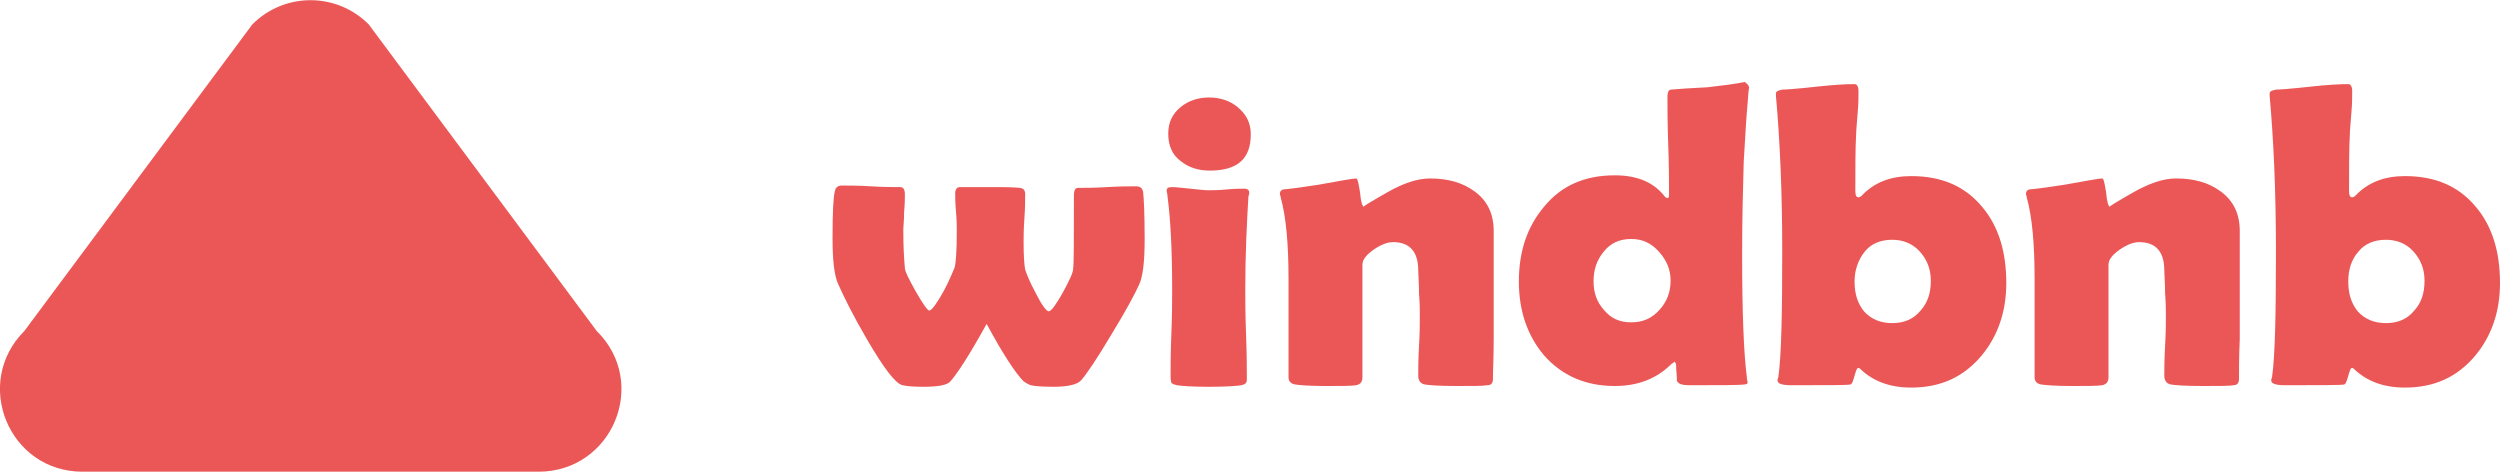<?xml version="1.0" encoding="utf-8"?>
<!-- Generator: Adobe Illustrator 23.0.1, SVG Export Plug-In . SVG Version: 6.00 Build 0)  -->
<svg version="1.1" id="Layer_1" xmlns="http://www.w3.org/2000/svg" xmlns:xlink="http://www.w3.org/1999/xlink" x="0px" y="0px"
	 viewBox="0 0 318 60" style="enable-background:new 0 0 318 60;" xml:space="preserve">
<style type="text/css">
	.st0{fill:#EB5757;}
</style>
<path class="st0" d="M68.5,60h-58c-9.4,0-14-11.3-7.4-17.9l29-39C36.2-1,42.8-1,46.9,3.1l29,39C82.6,48.7,77.9,60,68.5,60z"/>
<g>
	<g>
		<path class="st0" d="M145.6,30.4c0,2.8-0.2,4.7-0.7,5.8c-0.5,1.1-1.6,3.2-3.5,6.3c-1.9,3.2-3.2,5.1-3.9,5.9
			c-0.5,0.5-1.6,0.8-3.5,0.8c-1.5,0-2.5-0.1-2.9-0.2c-0.3-0.1-0.6-0.3-0.9-0.5c-1-1-2.6-3.4-4.7-7.3c-2.2,4-3.8,6.4-4.6,7.3
			c-0.4,0.5-1.6,0.7-3.5,0.7c-1.3,0-2.2-0.1-2.6-0.2c-0.9-0.2-2.4-2.2-4.5-5.8c-1.7-2.9-2.9-5.3-3.7-7.1c-0.5-1.1-0.7-3.1-0.7-5.8
			c0-3.3,0.1-5.3,0.3-6c0.1-0.5,0.4-0.7,0.9-0.7c0.8,0,2,0,3.7,0.1c1.6,0.1,2.8,0.1,3.7,0.1c0.4,0,0.6,0.3,0.6,0.9
			c0,0.5,0,1.3-0.1,2.3c0,1.1-0.1,1.8-0.1,2.3c0,2.1,0.1,3.7,0.2,4.8c0,0.4,0.5,1.4,1.4,3c0.9,1.6,1.5,2.4,1.7,2.4
			c0.3,0,0.9-0.8,1.8-2.4c0.7-1.3,1.1-2.3,1.4-3c0.2-0.6,0.3-2.2,0.3-4.8c0-0.5,0-1.3-0.1-2.4c-0.1-1.1-0.1-1.8-0.1-2.3
			c0-0.5,0.2-0.8,0.6-0.8c0.5,0,1.5,0,2.9,0l1.1,0c0,0,0,0-0.1,0c0,0-0.1,0,0,0h0.2h0.7c0.7,0,1.7,0,2.9,0.1
			c0.4,0.1,0.6,0.3,0.6,0.8c0,0.7,0,1.7-0.1,3.1c-0.1,1.4-0.1,2.4-0.1,3.1c0,1.8,0.1,2.9,0.2,3.4c0.2,0.6,0.6,1.6,1.3,2.9
			c0.8,1.6,1.4,2.4,1.7,2.4c0.3,0,0.9-0.8,1.8-2.4c0.8-1.5,1.3-2.5,1.3-3c0.1-0.7,0.1-3.8,0.1-9.4c0-0.6,0.2-0.9,0.5-0.9
			c0.8,0,2,0,3.7-0.1c1.6-0.1,2.9-0.1,3.7-0.1c0.5,0,0.8,0.2,0.9,0.7C145.5,25.2,145.6,27.2,145.6,30.4z"/>
		<path class="st0" d="M158.4,36.8c0,1.3,0,3.2,0.1,5.8c0.1,2.6,0.1,4.5,0.1,5.7c0,0.4-0.2,0.6-0.7,0.7c-0.6,0.1-2,0.2-4.1,0.2
			c-2.1,0-3.5-0.1-4.1-0.2c-0.4-0.1-0.6-0.2-0.7-0.3c0-0.1-0.1-0.3-0.1-0.8c0-1.2,0-3.1,0.1-5.5c0.1-2.5,0.1-4.3,0.1-5.5
			c0-5-0.2-9-0.6-12c0-0.3-0.1-0.5-0.1-0.6c0-0.4,0.2-0.5,0.7-0.5c0.5,0,1.3,0.1,2.3,0.2c1,0.1,1.8,0.2,2.3,0.2c0.5,0,1.3,0,2.3-0.1
			c1-0.1,1.8-0.1,2.3-0.1c0.4,0,0.6,0.2,0.6,0.5c0,0.1,0,0.2-0.1,0.5C158.6,28.3,158.4,32.3,158.4,36.8z M159.1,17.1
			c0,3.1-1.7,4.6-5.2,4.6c-1.5,0-2.7-0.4-3.7-1.2c-1.1-0.8-1.6-2-1.6-3.5c0-1.4,0.5-2.5,1.6-3.4c1-0.8,2.2-1.2,3.6-1.2
			c1.4,0,2.6,0.4,3.6,1.2C158.6,14.6,159.1,15.7,159.1,17.1z"/>
		<path class="st0" d="M189.9,48.2c0,0.5-0.2,0.8-0.7,0.8c-0.5,0.1-1.8,0.1-3.9,0.1c-2.2,0-3.6-0.1-4.1-0.2s-0.8-0.5-0.8-1.1
			c0-0.8,0-2.1,0.1-3.8c0.1-1.7,0.1-2.9,0.1-3.8c0-0.7,0-1.6-0.1-2.9c0-1.3-0.1-2.3-0.1-2.9c0-2.4-1.1-3.6-3.2-3.6
			c-0.7,0-1.5,0.3-2.4,0.9c-1,0.7-1.5,1.3-1.5,2v14.3c0,0.6-0.3,0.9-0.8,1c-0.6,0.1-1.9,0.1-3.8,0.1c-2.1,0-3.4-0.1-4-0.2
			c-0.5-0.1-0.8-0.4-0.8-0.9c0-1.4,0-3.5,0-6.2c0-2.8,0-4.9,0-6.3c0-4.4-0.3-7.9-1-10.4c0-0.2-0.1-0.3-0.1-0.4
			c0-0.3,0.1-0.5,0.4-0.6c1.1-0.1,2.6-0.3,4.5-0.6c2.8-0.5,4.4-0.8,4.8-0.8c0.2,0,0.3,0.6,0.5,1.8c0.1,1.2,0.3,1.8,0.5,1.8
			c-0.2,0,0.8-0.6,2.9-1.8s3.9-1.8,5.5-1.8c2.2,0,4.1,0.5,5.6,1.6c1.7,1.2,2.5,2.9,2.5,5.1v8.5c0,1.2,0,2.9,0,5.2
			S189.9,47.1,189.9,48.2z"/>
		<path class="st0" d="M222.5,11.3c0-0.4-0.1,0.2-0.2,1.8c-0.2,2-0.3,4.5-0.5,7.5c-0.1,3.5-0.2,7.4-0.2,11.8
			c0,7.3,0.2,12.5,0.6,15.6c0,0.3,0.1,0.5,0.1,0.6c0,0.2-0.1,0.3-0.4,0.3c-0.6,0.1-3,0.1-7,0.1c-1,0-1.5-0.2-1.6-0.6
			c0-0.7-0.1-1.3-0.1-2c0-0.1-0.1-0.3-0.2-0.4c-0.1,0.1-0.2,0.2-0.4,0.3c-1.9,1.9-4.3,2.8-7.2,2.8c-3.7,0-6.7-1.3-9-3.9
			c-2.1-2.5-3.2-5.6-3.2-9.4c0-3.9,1.1-7,3.2-9.5c2.2-2.7,5.2-4,9-4c2.7,0,4.8,0.8,6.2,2.5c0.2,0.3,0.4,0.4,0.5,0.4
			c0.2,0,0.2-0.2,0.2-0.7c0-1.4,0-3.4-0.1-6.1c-0.1-2.7-0.1-4.7-0.1-6.1c0-0.5,0.1-0.8,0.4-0.9c1.1-0.1,2.7-0.2,4.7-0.3
			c3.5-0.4,5.1-0.7,4.7-0.7C222.3,10.7,222.5,10.9,222.5,11.3z M212.5,35.7c0-1.4-0.5-2.6-1.5-3.7s-2.1-1.6-3.5-1.6
			c-1.5,0-2.6,0.5-3.5,1.6s-1.3,2.3-1.3,3.8c0,1.4,0.4,2.6,1.3,3.6c0.9,1.1,2,1.6,3.5,1.6s2.6-0.5,3.6-1.6
			C212,38.4,212.5,37.2,212.5,35.7z"/>
		<path class="st0" d="M255.2,36c0,3.7-1.1,6.8-3.2,9.3c-2.3,2.7-5.2,4-8.9,4c-2.7,0-4.8-0.8-6.4-2.3c-0.1-0.1-0.2-0.2-0.3-0.2
			c-0.2,0-0.3,0.3-0.5,1c-0.2,0.7-0.3,1-0.5,1.1c-0.3,0.1-2.8,0.1-7.6,0.1c-1.1,0-1.7-0.2-1.7-0.6c0-0.1,0-0.2,0.1-0.4
			c0.4-2.8,0.5-8.2,0.5-16.1c0-7.6-0.3-14.1-0.8-19.7l0-0.3c0-0.3,0.3-0.4,0.8-0.5c0.4,0,1.9-0.1,4.6-0.4c1.9-0.2,3.4-0.3,4.6-0.3
			c0.3,0,0.5,0.3,0.5,0.9c0,0.7,0,1.6-0.1,2.7c-0.1,1.4-0.2,2.3-0.2,2.8c-0.1,1.8-0.1,4.1-0.1,7.2c0,0.5,0.1,0.8,0.4,0.8
			c0.1,0,0.3-0.1,0.4-0.2c1.6-1.7,3.7-2.5,6.3-2.5c3.9,0,6.9,1.3,9.1,4C254.2,28.8,255.2,32,255.2,36z M245.6,35.7
			c0-1.5-0.5-2.7-1.4-3.7s-2.1-1.5-3.5-1.5c-1.5,0-2.7,0.5-3.5,1.5s-1.3,2.3-1.3,3.8c0,1.6,0.4,2.8,1.2,3.8c0.9,1,2.1,1.5,3.6,1.5
			c1.5,0,2.7-0.5,3.6-1.6C245.2,38.5,245.6,37.3,245.6,35.7z"/>
		<path class="st0" d="M284.8,48.2c0,0.5-0.2,0.8-0.7,0.8c-0.5,0.1-1.8,0.1-3.9,0.1c-2.2,0-3.6-0.1-4.1-0.2
			c-0.5-0.1-0.8-0.5-0.8-1.1c0-0.8,0-2.1,0.1-3.8c0.1-1.7,0.1-2.9,0.1-3.8c0-0.7,0-1.6-0.1-2.9c0-1.3-0.1-2.3-0.1-2.9
			c0-2.4-1.1-3.6-3.2-3.6c-0.7,0-1.5,0.3-2.4,0.9c-1,0.7-1.5,1.3-1.5,2v14.3c0,0.6-0.3,0.9-0.8,1c-0.6,0.1-1.9,0.1-3.8,0.1
			c-2.1,0-3.4-0.1-4-0.2c-0.5-0.1-0.8-0.4-0.8-0.9c0-1.4,0-3.5,0-6.2c0-2.8,0-4.9,0-6.3c0-4.4-0.3-7.9-1-10.4c0-0.2-0.1-0.3-0.1-0.4
			c0-0.3,0.1-0.5,0.4-0.6c1.1-0.1,2.6-0.3,4.5-0.6c2.8-0.5,4.4-0.8,4.8-0.8c0.2,0,0.3,0.6,0.5,1.8c0.1,1.2,0.3,1.8,0.5,1.8
			c-0.2,0,0.8-0.6,2.9-1.8c2.1-1.2,3.9-1.8,5.5-1.8c2.2,0,4.1,0.5,5.6,1.6c1.7,1.2,2.5,2.9,2.5,5.1v8.5c0,1.2,0,2.9,0,5.2
			C284.8,45.4,284.8,47.1,284.8,48.2z"/>
		<path class="st0" d="M318,36c0,3.7-1.1,6.8-3.2,9.3c-2.3,2.7-5.2,4-8.9,4c-2.7,0-4.8-0.8-6.4-2.3c-0.1-0.1-0.2-0.2-0.3-0.2
			c-0.2,0-0.3,0.3-0.5,1s-0.3,1-0.5,1.1c-0.3,0.1-2.8,0.1-7.6,0.1c-1.1,0-1.7-0.2-1.7-0.6c0-0.1,0-0.2,0.1-0.4
			c0.4-2.8,0.5-8.2,0.5-16.1c0-7.6-0.3-14.1-0.8-19.7l0-0.3c0-0.3,0.3-0.4,0.8-0.5c0.4,0,1.9-0.1,4.6-0.4c1.9-0.2,3.4-0.3,4.6-0.3
			c0.3,0,0.5,0.3,0.5,0.9c0,0.7,0,1.6-0.1,2.7c-0.1,1.4-0.2,2.3-0.2,2.8c-0.1,1.8-0.1,4.1-0.1,7.2c0,0.5,0.1,0.8,0.4,0.8
			c0.1,0,0.3-0.1,0.4-0.2c1.6-1.7,3.7-2.5,6.3-2.5c3.9,0,6.9,1.3,9.1,4C317,28.8,318,32,318,36z M308.4,35.7c0-1.5-0.5-2.7-1.4-3.7
			s-2.1-1.5-3.5-1.5c-1.5,0-2.7,0.5-3.5,1.5c-0.9,1-1.3,2.3-1.3,3.8c0,1.6,0.4,2.8,1.2,3.8c0.9,1,2.1,1.5,3.6,1.5
			c1.5,0,2.7-0.5,3.6-1.6C308,38.5,308.4,37.3,308.4,35.7z"/>
	</g>
</g>
</svg>
